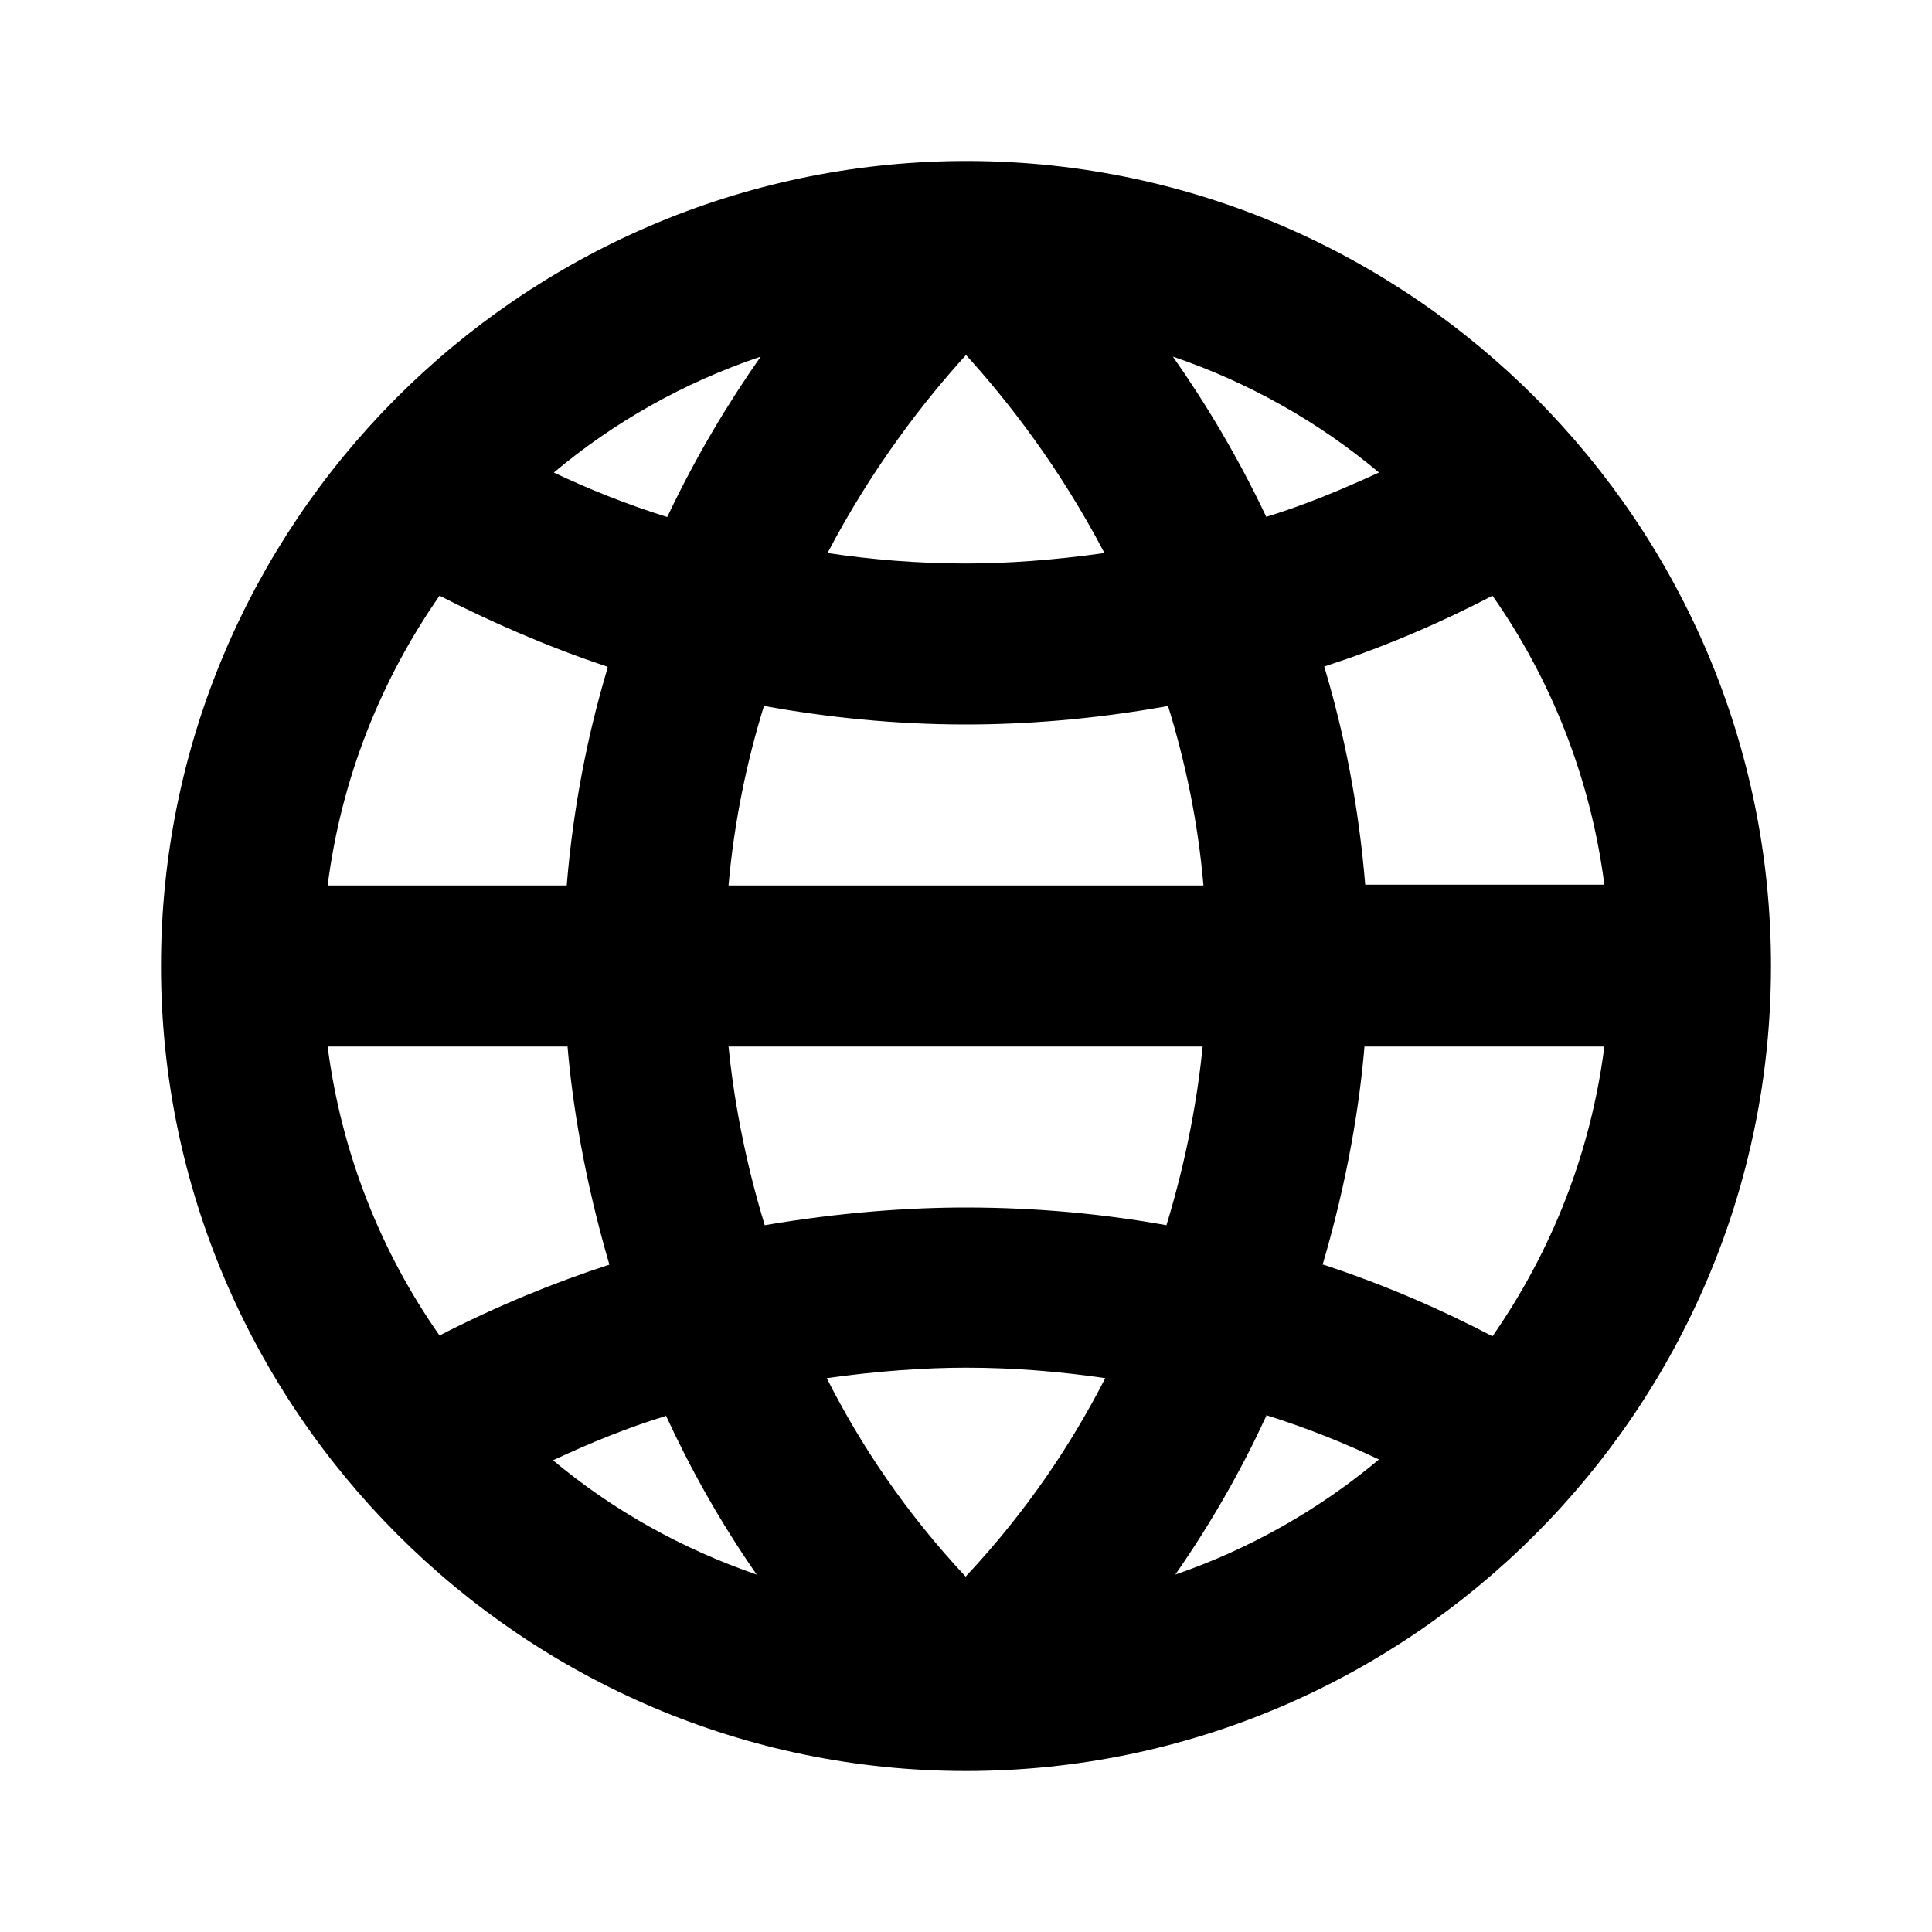 <svg width="24" height="24" viewBox="0 0 24 24" fill="none" xmlns="http://www.w3.org/2000/svg">
<g clip-path="url(#clip0_318_6894)">
<path d="M22 12C22 6.51 17.54 2.03 12.06 2C12.06 2 12.06 2 12.05 2C12.03 2 12.02 2 12 2C11.99 2 11.97 2 11.96 2C11.96 2 11.95 2 11.94 2C6.45 2.04 2 6.51 2 12C2 17.49 6.49 22 12 22C17.51 22 22 17.51 22 12ZM16.96 11C16.88 10.02 16.7 9.11 16.45 8.28C17.13 8.06 17.83 7.77 18.54 7.4C19.27 8.44 19.76 9.67 19.93 10.99H16.96V11ZM12 19.59C11.25 18.79 10.69 17.95 10.27 17.12C10.91 17.03 11.5 16.99 12 16.99C12.61 16.99 13.18 17.04 13.73 17.12C13.31 17.94 12.75 18.78 12 19.58V19.59ZM12 15C11.29 15 10.44 15.06 9.5 15.22C9.24 14.37 9.11 13.6 9.05 13H14.94C14.88 13.6 14.75 14.37 14.49 15.22C13.71 15.08 12.88 15 11.99 15H12ZM9.05 11C9.12 10.2 9.28 9.45 9.49 8.77C10.27 8.91 11.11 9 12 9C12.71 9 13.57 8.94 14.51 8.77C14.72 9.45 14.88 10.19 14.95 11H9.05ZM12 4.41C12.51 4.97 13.16 5.8 13.72 6.87C13.08 6.96 12.5 7 12 7C11.39 7 10.82 6.95 10.28 6.87C10.84 5.8 11.49 4.97 12 4.41ZM15.73 6.42C15.37 5.66 14.97 5 14.57 4.43C15.51 4.75 16.38 5.24 17.13 5.87C16.65 6.09 16.19 6.28 15.73 6.42ZM8.28 6.42C7.77 6.26 7.3 6.07 6.88 5.87C7.63 5.24 8.5 4.75 9.45 4.43C9.05 5 8.65 5.66 8.29 6.42H8.28ZM7.55 8.29C7.3 9.12 7.12 10.03 7.04 11H4.07C4.24 9.67 4.73 8.45 5.46 7.4C6.07 7.71 6.76 8.02 7.54 8.28L7.55 8.29ZM7.05 13C7.11 13.71 7.26 14.65 7.57 15.71C6.89 15.93 6.18 16.22 5.46 16.59C4.73 15.55 4.24 14.32 4.07 13H7.05ZM8.27 17.58C8.57 18.23 8.94 18.9 9.4 19.56C8.47 19.24 7.61 18.76 6.87 18.14C7.34 17.92 7.81 17.73 8.27 17.59V17.58ZM15.73 17.58C16.24 17.74 16.71 17.93 17.13 18.13C16.39 18.75 15.53 19.24 14.6 19.56C15.06 18.9 15.43 18.24 15.73 17.59V17.58ZM16.43 15.71C16.74 14.66 16.89 13.72 16.95 13H19.93C19.76 14.33 19.27 15.55 18.54 16.6C17.93 16.28 17.23 15.97 16.44 15.71H16.43Z" fill="currentColor"/>
</g>
<defs>
<clipPath id="clip0_318_6894">
<rect width="20" height="20" fill="white" transform="translate(2 2)"/>
</clipPath>
</defs>
</svg>
